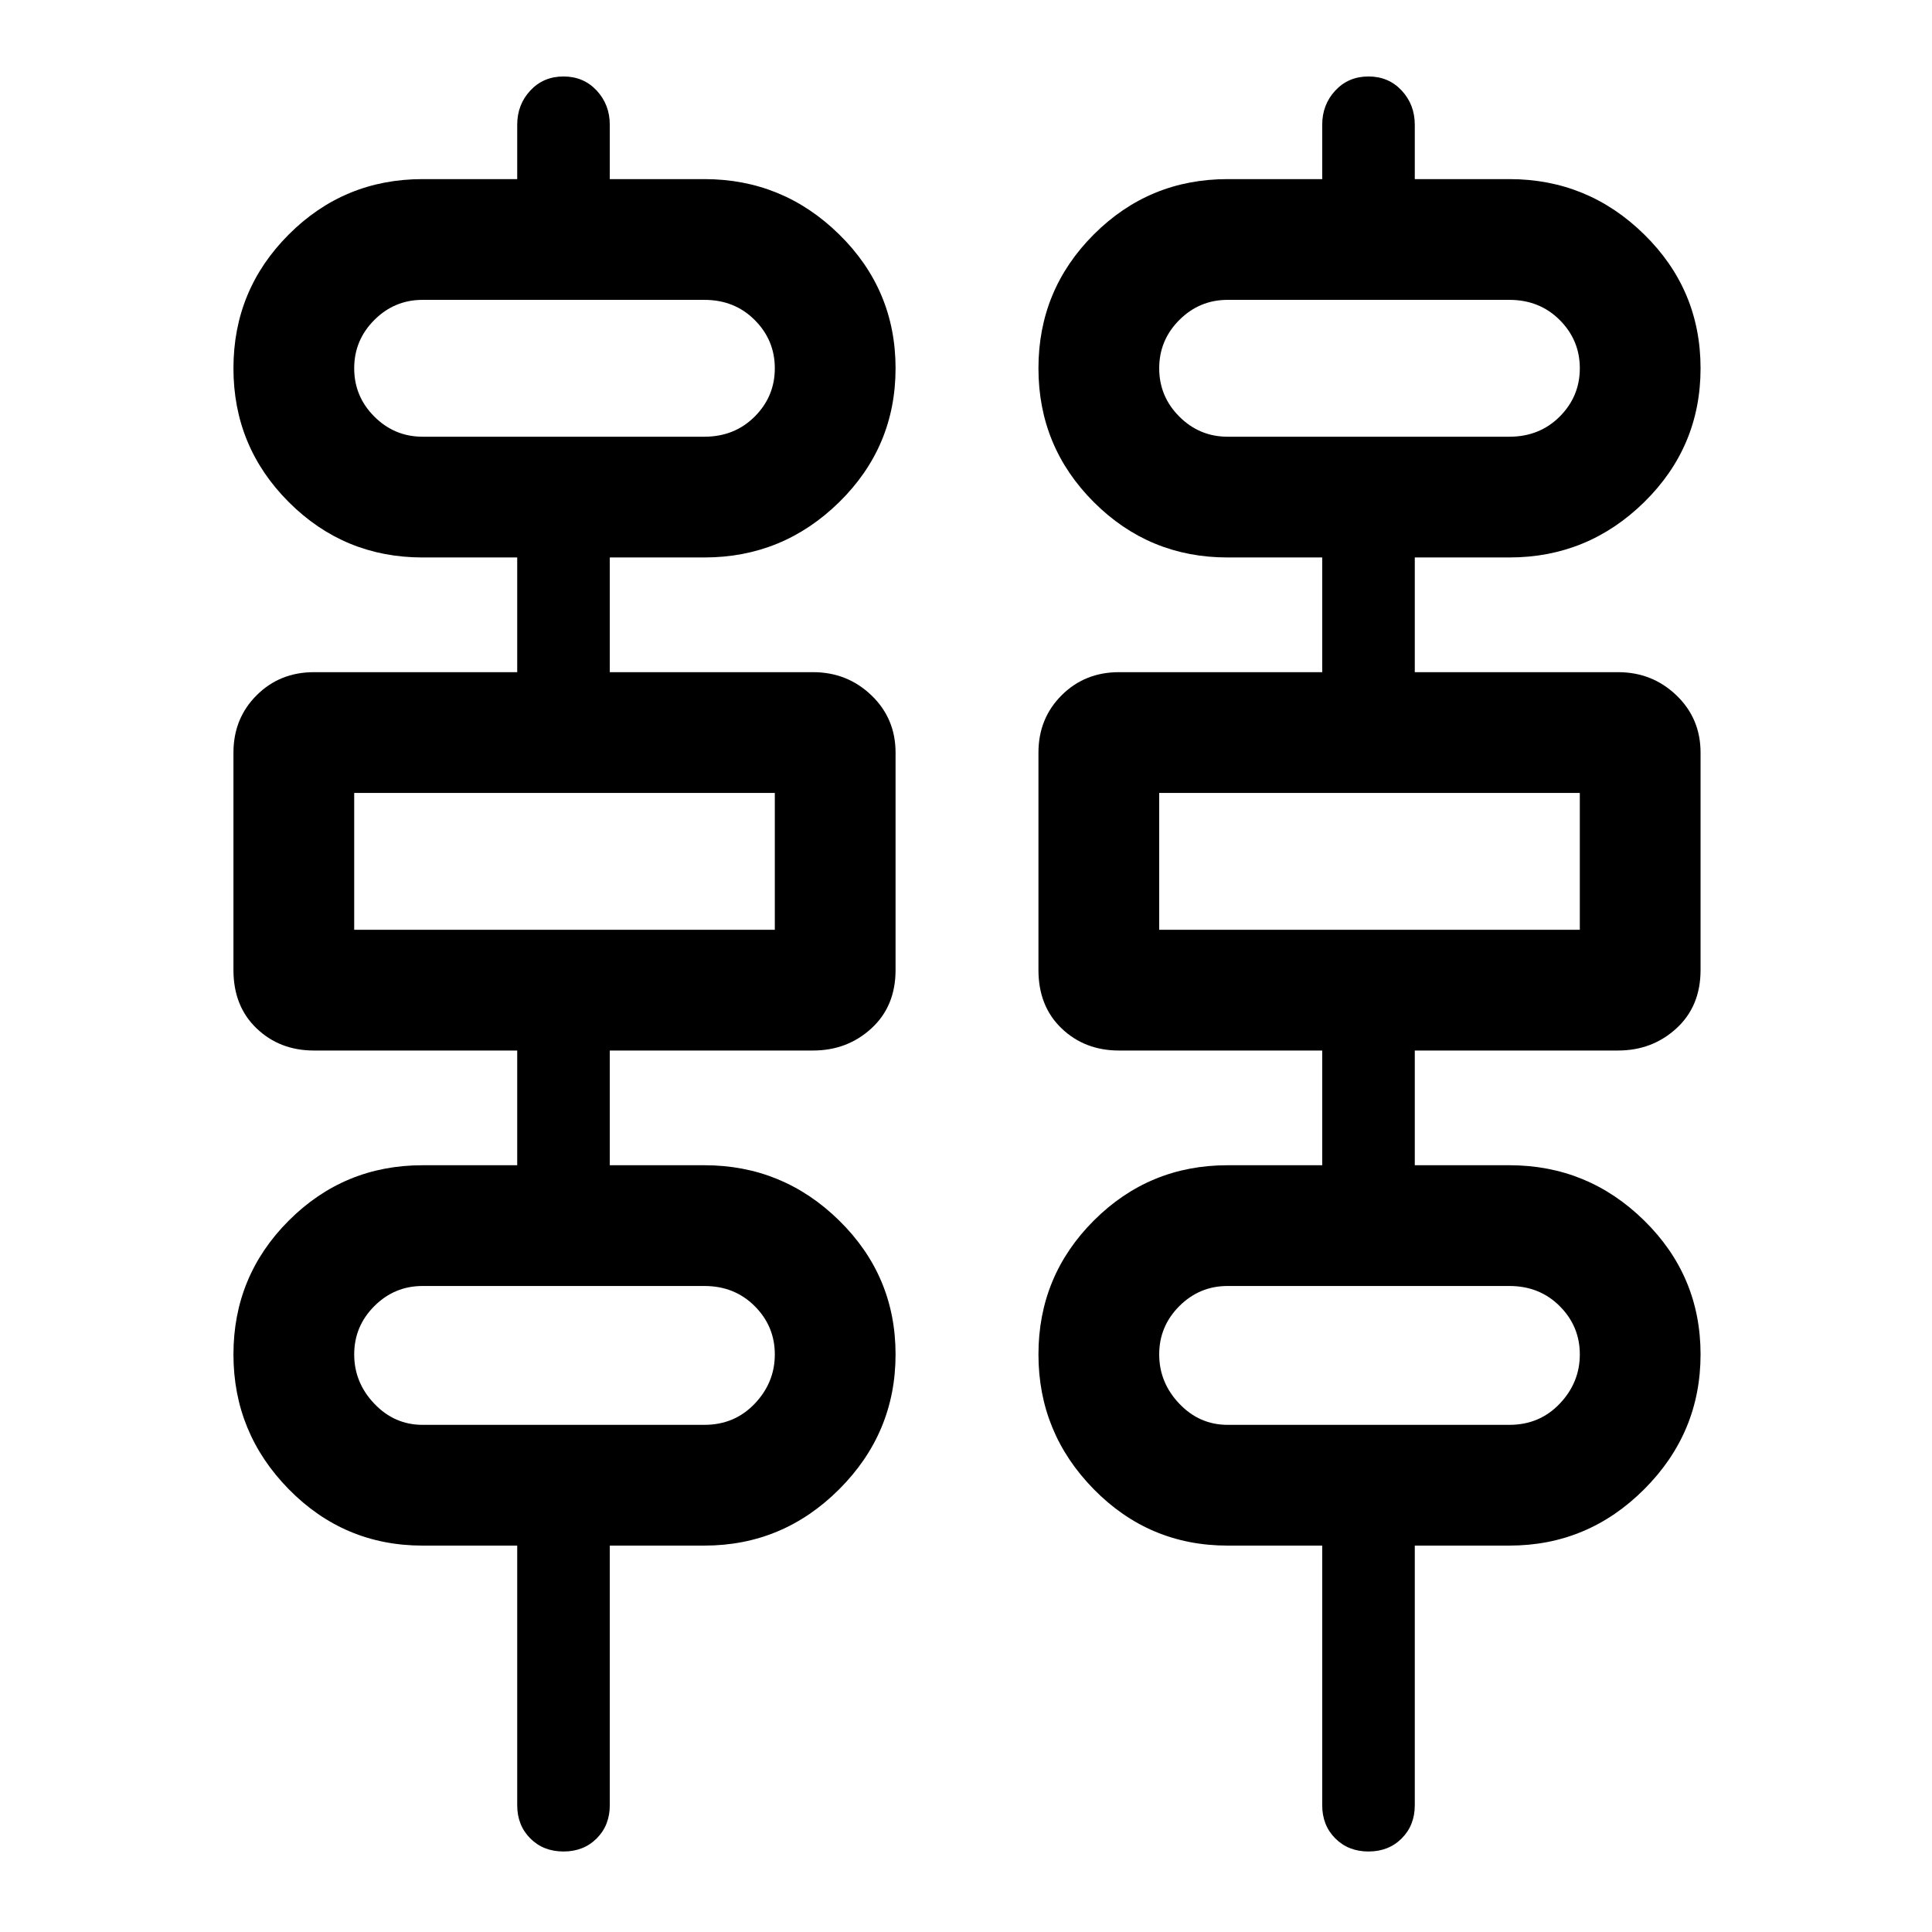 <svg xmlns="http://www.w3.org/2000/svg" width="48" height="48" viewBox="0 0 48 48"><path d="M12.85 44.85V38.4H10.5q-1.95 0-3.325-1.4Q5.8 35.6 5.8 33.65q0-1.95 1.375-3.325Q8.55 28.95 10.5 28.95h2.35V26.1H7.8q-.85 0-1.425-.55Q5.8 25 5.8 24.1v-5.4q0-.85.575-1.425Q6.95 16.7 7.8 16.7h5.05v-2.85H10.5q-1.95 0-3.325-1.375Q5.8 11.1 5.8 9.15q0-1.95 1.375-3.325Q8.55 4.45 10.5 4.45h2.35V3.1q0-.5.325-.85T14 1.9q.5 0 .825.35.325.35.325.85v1.35h2.35q1.95 0 3.35 1.375 1.4 1.375 1.4 3.325 0 1.95-1.4 3.325-1.4 1.375-3.35 1.375h-2.35v2.85h5.05q.85 0 1.45.575t.6 1.425v5.4q0 .9-.6 1.45-.6.55-1.45.55h-5.05v2.85h2.35q1.95 0 3.35 1.375 1.4 1.375 1.4 3.325 0 1.95-1.4 3.35-1.4 1.4-3.35 1.4h-2.35v6.45q0 .5-.325.825Q14.5 46 14 46q-.5 0-.825-.325-.325-.325-.325-.825Zm20 0V38.4H30.5q-1.95 0-3.325-1.4-1.375-1.4-1.375-3.35 0-1.95 1.375-3.325Q28.55 28.95 30.5 28.95h2.35V26.1H27.8q-.85 0-1.425-.55Q25.8 25 25.8 24.1v-5.4q0-.85.575-1.425.575-.575 1.425-.575h5.05v-2.85H30.5q-1.95 0-3.325-1.375Q25.8 11.1 25.8 9.15q0-1.95 1.375-3.325Q28.55 4.45 30.5 4.45h2.35V3.1q0-.5.325-.85T34 1.9q.5 0 .825.35.325.35.325.85v1.35h2.35q1.95 0 3.35 1.375 1.4 1.375 1.4 3.325 0 1.95-1.4 3.325-1.4 1.375-3.35 1.375h-2.35v2.85h5.05q.85 0 1.45.575t.6 1.425v5.4q0 .9-.6 1.45-.6.55-1.45.55h-5.05v2.85h2.35q1.95 0 3.35 1.375 1.4 1.375 1.4 3.325 0 1.95-1.4 3.35-1.4 1.4-3.35 1.4h-2.35v6.45q0 .5-.325.825Q34.5 46 34 46q-.5 0-.825-.325-.325-.325-.325-.825Zm-22.35-34h7q.75 0 1.25-.5t.5-1.2q0-.7-.5-1.2t-1.25-.5h-7q-.7 0-1.2.5t-.5 1.2q0 .7.5 1.2t1.2.5Zm20 0h7q.75 0 1.25-.5t.5-1.2q0-.7-.5-1.2t-1.25-.5h-7q-.7 0-1.2.5t-.5 1.2q0 .7.5 1.2t1.2.5ZM8.8 23.1h10.45v-3.4H8.8Zm20 0h10.45v-3.4H28.8ZM10.5 35.4h7q.75 0 1.25-.525t.5-1.225q0-.7-.5-1.2t-1.25-.5h-7q-.7 0-1.2.5t-.5 1.2q0 .7.5 1.225.5.525 1.2.525Zm20 0h7q.75 0 1.25-.525t.5-1.225q0-.7-.5-1.2t-1.25-.5h-7q-.7 0-1.2.5t-.5 1.2q0 .7.5 1.225.5.525 1.2.525ZM8.8 10.85v-3.4 3.4Zm20 0v-3.4 3.4ZM8.8 23.1v-3.4Zm20 0v-3.4Zm-20 12.3v-3.45 3.45Zm20 0v-3.45 3.45Z"/></svg>